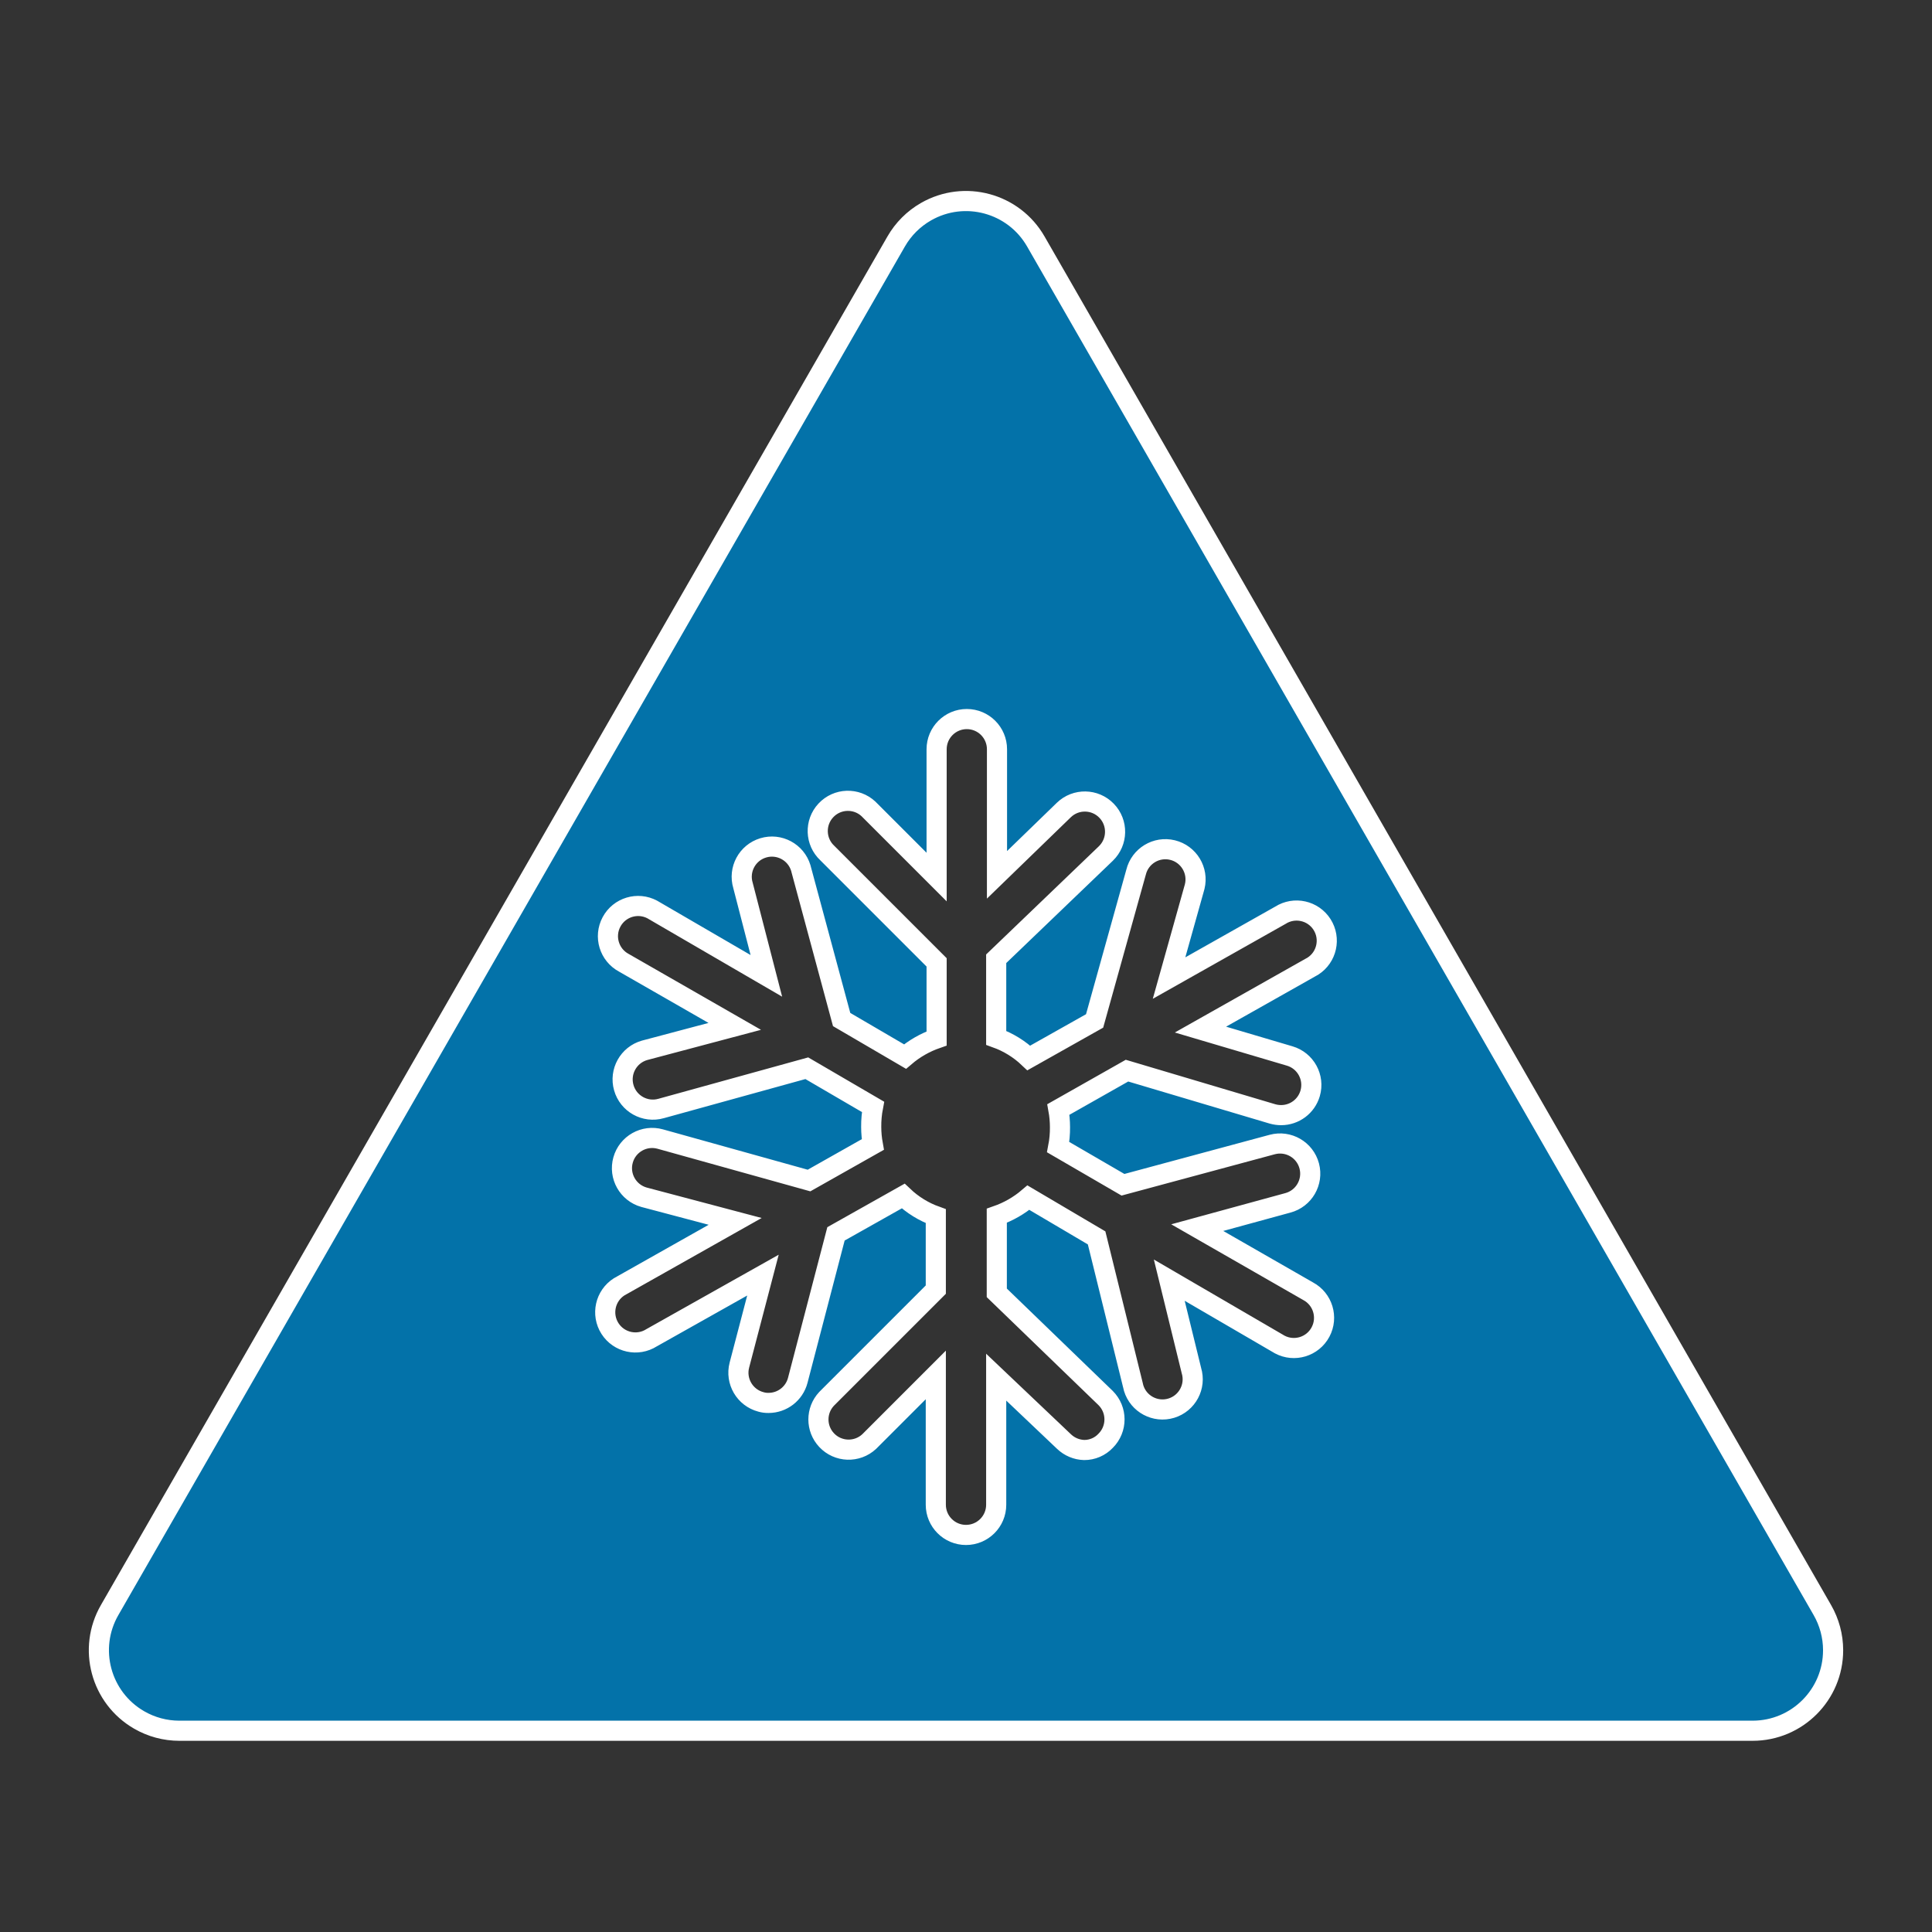 <svg width="129" height="129" xmlns="http://www.w3.org/2000/svg" xmlns:xlink="http://www.w3.org/1999/xlink" xml:space="preserve" overflow="hidden"><rect width="100%" height="100%" fill="#333333" stroke="none"/><defs><clipPath id="clip0"><rect x="297" y="0" width="129" height="129"/></clipPath></defs><g clip-path="url(#clip0)" transform="translate(-297 0)"><path d="M418.677 107.5 366.163 16.125C364.686 13.55 361.401 12.659 358.826 14.136 357.998 14.611 357.312 15.297 356.837 16.125L304.323 107.5C302.839 110.071 303.72 113.358 306.291 114.842 307.106 115.313 308.031 115.562 308.973 115.562L414.027 115.562C416.996 115.559 419.4 113.15 419.397 110.182 419.396 109.24 419.147 108.316 418.677 107.5ZM383.108 70.507C384.176 70.818 384.79 71.937 384.478 73.006 384.227 73.866 383.439 74.457 382.543 74.457 382.348 74.457 382.153 74.43 381.965 74.377L372.25 71.487 367.668 74.081C367.738 74.467 367.774 74.858 367.775 75.25 367.78 75.701 367.74 76.151 367.654 76.594L371.981 79.107 381.952 76.419C383.028 76.133 384.132 76.774 384.418 77.85 384.703 78.926 384.063 80.03 382.987 80.316L376.94 81.969 384.344 86.215C385.325 86.74 385.695 87.962 385.169 88.943 384.644 89.925 383.422 90.294 382.441 89.769 382.398 89.746 382.356 89.721 382.315 89.695L375.072 85.476 376.55 91.509C376.874 92.575 376.272 93.7 375.207 94.024 374.142 94.347 373.016 93.746 372.693 92.681 372.671 92.61 372.653 92.537 372.64 92.463L370.221 82.654 365.666 79.967C365.044 80.497 364.328 80.907 363.556 81.176L363.556 86.323 370.826 93.35C371.612 94.137 371.612 95.412 370.826 96.199 370.454 96.597 369.932 96.821 369.388 96.817 368.886 96.802 368.407 96.601 368.044 96.253L363.516 91.953 363.516 100.472C363.516 101.585 362.613 102.488 361.5 102.488 360.387 102.488 359.484 101.585 359.484 100.472L359.484 91.805 355.037 96.253C354.222 97.012 352.947 96.967 352.188 96.152 351.466 95.378 351.466 94.178 352.188 93.404L359.484 86.108 359.484 81.203C358.673 80.911 357.932 80.453 357.307 79.859L352.819 82.385 350.266 92.168C350.034 93.054 349.234 93.672 348.318 93.673 348.145 93.677 347.973 93.654 347.807 93.606 346.732 93.323 346.088 92.222 346.369 91.147L347.942 85.14 340.511 89.319C339.572 89.918 338.326 89.642 337.727 88.704 337.129 87.765 337.404 86.519 338.343 85.92 338.405 85.881 338.469 85.844 338.535 85.812L346.087 81.552 340 79.94C338.928 79.639 338.302 78.526 338.603 77.454 338.903 76.381 340.016 75.756 341.088 76.056L351.019 78.824 355.278 76.419C355.208 76.033 355.172 75.642 355.171 75.25 355.166 74.799 355.207 74.349 355.292 73.906L350.871 71.326 341.142 74.014C340.07 74.318 338.954 73.695 338.65 72.623 338.345 71.551 338.968 70.434 340.04 70.13L346.06 68.531 338.656 64.285C337.675 63.76 337.305 62.538 337.831 61.557 338.356 60.575 339.578 60.206 340.559 60.731 340.602 60.754 340.644 60.779 340.685 60.805L348.17 65.158 346.611 59.125C346.289 58.059 346.892 56.935 347.958 56.613 349.023 56.291 350.148 56.893 350.47 57.959 350.485 58.007 350.497 58.055 350.508 58.104L353.196 68.074 357.428 70.547C358.05 70.016 358.766 69.606 359.538 69.338L359.538 64.258 352.242 56.962C351.427 56.203 351.382 54.927 352.141 54.113 352.9 53.298 354.175 53.253 354.99 54.012 355.024 54.045 355.058 54.078 355.09 54.113L359.538 58.561 359.538 50.028C359.538 48.915 360.441 48.012 361.554 48.012 362.667 48.012 363.569 48.915 363.569 50.028L363.569 58.413 368.031 54.086C368.832 53.31 370.111 53.331 370.886 54.133 371.662 54.934 371.641 56.213 370.839 56.988L363.516 64.016 363.516 69.297C364.327 69.589 365.068 70.047 365.693 70.641L370.087 68.168 372.855 58.238C373.12 57.157 374.211 56.495 375.292 56.76 376.373 57.026 377.035 58.117 376.77 59.198 376.761 59.237 376.75 59.275 376.738 59.313L375.058 65.306 382.489 61.114C383.428 60.515 384.674 60.791 385.273 61.729 385.871 62.668 385.596 63.914 384.657 64.513 384.595 64.552 384.531 64.588 384.465 64.621L377.155 68.746Z" stroke="#FFFFFF" stroke-width="1.344" fill="#0372A9"/></g></svg>
